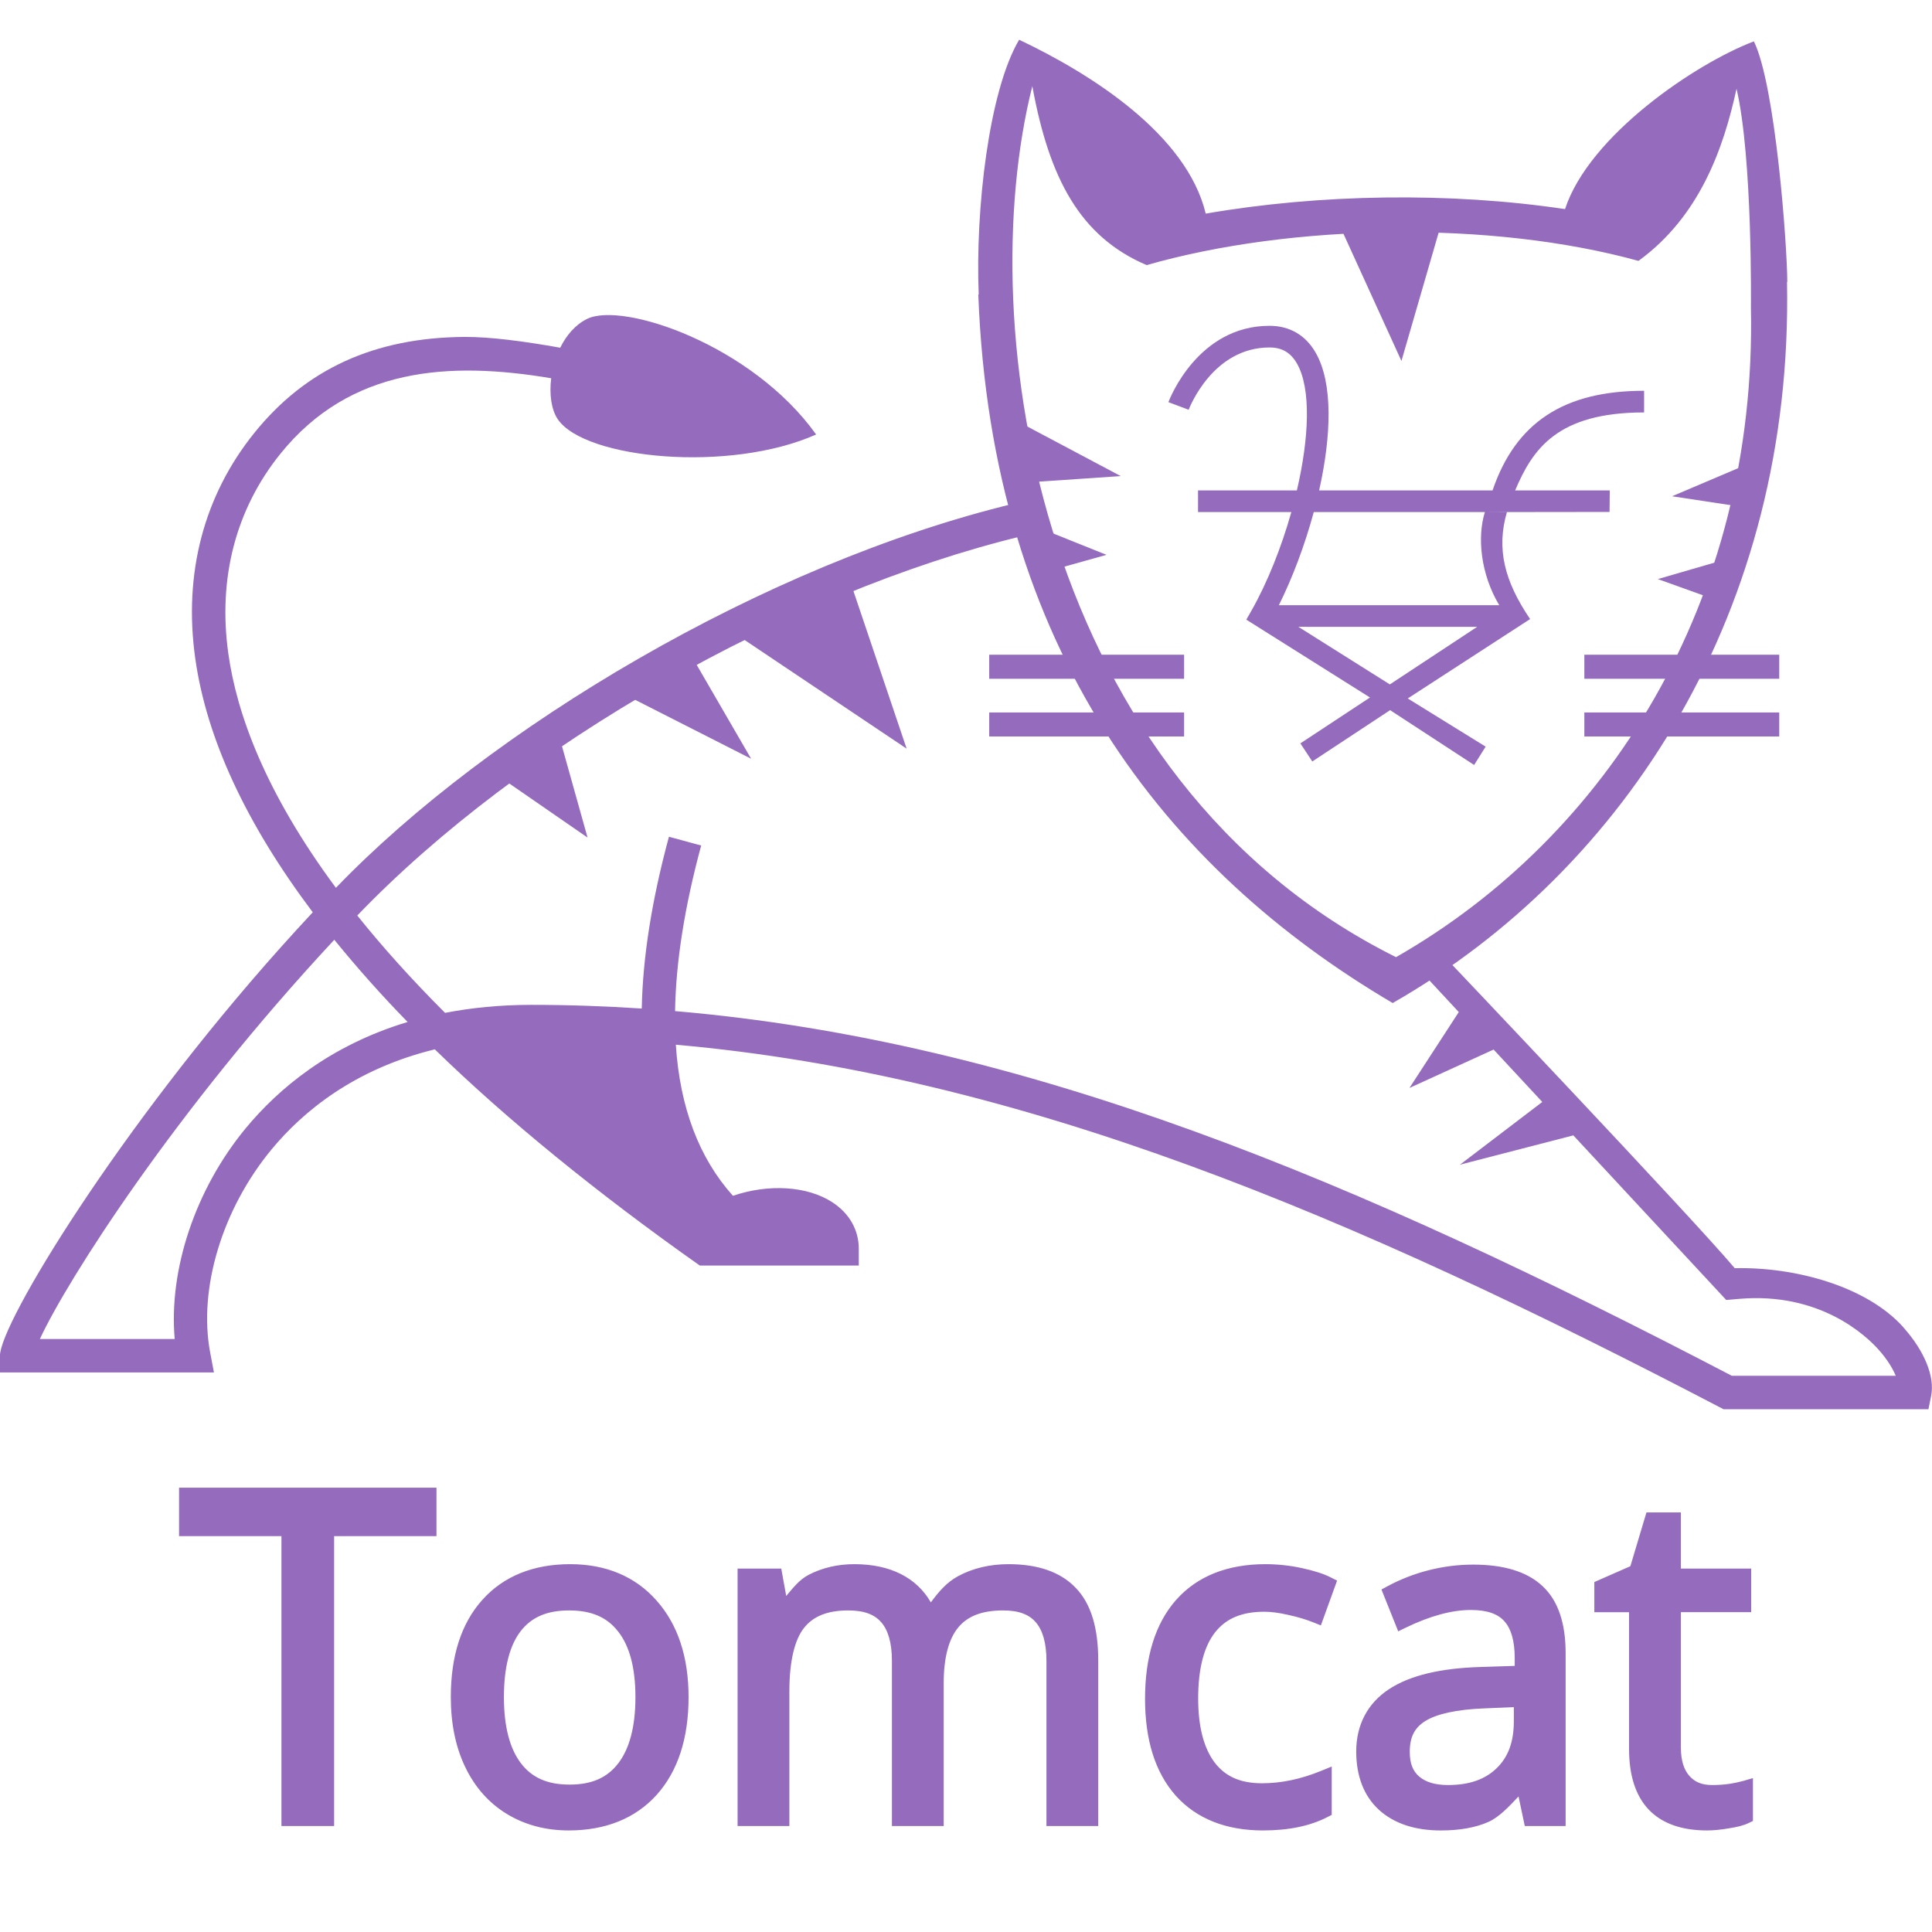 <svg width="180" height="180" viewBox="0 0 180 180" fill="none" xmlns="http://www.w3.org/2000/svg">
<path d="M79.39 54.703L84.469 69.75L69.04 59.404L79.39 54.703ZM64.529 61.287L69.981 70.692L58.506 64.862L64.529 61.287ZM52.107 68.625L54.741 78.033L46.839 72.575L52.107 68.625ZM136.207 93.836L131.316 101.362L139.971 97.411L136.207 93.836ZM143.921 102.492L136.021 108.51L146.938 105.688L143.921 102.492ZM124.736 20.835L130.569 33.63L134.332 20.648L124.736 20.835ZM95.193 39.462L104.415 44.355L96.133 44.918L95.193 39.462ZM97.449 49.434L103.094 51.692L98.39 53.009L97.449 49.434ZM163.308 43.037L155.78 46.236L161.986 47.177L163.308 43.037ZM160.291 52.256L154.458 53.951L159.164 55.642L160.291 52.256Z" fill="#956BBE"/>
<path d="M92.163 66.378H110.32V68.618H92.163V66.378ZM92.163 60.996H110.32V63.238H92.163V60.996ZM147.61 66.378H165.767V68.618H147.61V66.378ZM147.61 60.996H165.767V63.238H147.61V60.996ZM141.21 47.706H111.618V45.689H120.828C121.961 40.833 122.185 36.193 120.818 33.84C120.234 32.84 119.427 32.373 118.275 32.373C113.01 32.373 110.836 37.941 110.745 38.177L110.746 38.176L108.858 37.467C108.966 37.176 111.6 30.355 118.275 30.355C120.139 30.355 121.62 31.21 122.559 32.826C124.227 35.691 124.031 40.648 122.901 45.689H139.058C141.206 39.382 145.688 36.408 153.177 36.408V38.426C145.06 38.426 142.785 41.867 141.162 45.689H149.979L149.958 47.696L141.209 47.707L141.21 47.706ZM142.538 57.67L142.552 57.669C140.158 54.139 139.399 51.127 140.4 47.696L138.344 47.707C137.628 49.991 137.915 53.431 139.68 56.384H119.149C120.398 53.881 121.555 50.829 122.401 47.707H120.312C119.379 51.019 118.069 54.297 116.595 56.893L116.117 57.732L127.638 64.984L121.153 69.259L122.264 70.944L129.513 66.163L137.34 71.272L138.414 69.563L131.158 65.074C131.158 65.074 142.009 58.026 142.547 57.683L142.539 57.669L142.538 57.67ZM129.489 63.765L120.967 58.399L137.621 58.403L129.489 63.765Z" fill="#956BBE"/>
<path d="M166.518 26.269C166.504 22.762 165.413 7.935 163.405 3.853C157.96 5.922 148.053 12.625 145.81 19.481C135.063 17.876 122.948 18.066 112.335 19.903C110.564 12.527 101.665 6.882 94.951 3.703C92.119 8.481 90.865 19.561 91.184 27.421L91.146 27.444C92.392 60.448 108.582 80.994 129.753 93.45C151.533 81.004 167.095 56.741 166.491 26.255L166.518 26.269V26.269ZM148.394 19.907L148.632 19.951L148.393 19.908L148.394 19.907ZM147.039 19.673C147.23 19.703 147.423 19.738 147.614 19.77L147.039 19.672V19.673ZM163.131 28.651C163.69 56.111 149.68 77.968 130.065 89.176C96.774 72.586 90.502 30.566 96.179 8.025C97.758 16.643 100.624 22.049 106.83 24.699C120.344 20.832 138.949 20.526 152.654 24.306C158.365 20.153 160.58 13.809 161.789 8.269C163.299 14.718 163.125 28.647 163.131 28.649V28.651ZM177.332 123.657C173.914 119.832 167.214 118.021 161.622 118.155C157.652 113.43 134.636 89.191 134.636 89.191L133.041 91.201L160.829 121.116L162.034 121.012C169.584 120.365 173.874 124.46 175.012 125.731C175.844 126.662 176.348 127.513 176.621 128.178H161.349C126.319 109.9 95.564 97.01 62.895 94.202C62.965 89.655 63.775 84.509 65.327 78.774L62.324 77.958C60.726 83.855 59.885 89.193 59.791 93.964C56.386 93.739 52.959 93.621 49.503 93.621C46.572 93.621 43.903 93.894 41.467 94.366C38.292 91.194 35.587 88.169 33.287 85.297C48.461 69.488 73.52 55.201 95.231 49.947L94.525 46.905C71.146 52.543 45.557 67.891 31.296 82.716C24.678 73.783 22.053 66.455 21.274 60.9C20.289 53.885 21.963 47.448 26.115 42.289C32.618 34.211 41.856 33.643 51.353 35.241C51.168 36.741 51.365 38.174 51.967 39.061C54.478 42.771 67.978 44.075 76.037 40.48C70.089 32.147 58.044 28.077 54.706 29.708C53.601 30.248 52.767 31.24 52.194 32.396C48.912 31.809 45.651 31.372 43.267 31.39C34.892 31.451 28.488 34.379 23.691 40.338C18.984 46.184 17.082 53.444 18.19 61.334C19.239 68.806 22.939 76.753 29.139 84.995C28.11 86.099 27.114 87.19 26.155 88.262C11.042 105.173 -0.004 123.307 -0.004 126.312V127.869H19.932L19.583 126.022C18.458 120.073 20.706 112.635 25.311 107.076C28.202 103.586 32.991 99.603 40.51 97.765C47.197 104.29 55.714 111.219 65.197 117.906H80.011V116.349C80.011 114.591 79.139 113.054 77.559 112.019C75.219 110.489 71.605 110.278 68.286 111.41C65.122 107.886 63.349 103.179 62.965 97.334C95.12 100.18 125.876 113.165 160.575 131.293H179.669L179.92 130.042C180.276 128.26 179.305 125.873 177.324 123.657H177.332ZM22.919 105.085C18.204 110.776 15.705 118.295 16.277 124.75H3.717C6.241 119.289 16.293 103.501 31.146 87.555C33.305 90.21 35.584 92.767 37.976 95.216C30.684 97.409 25.903 101.485 22.919 105.085Z" fill="#956BBE"/>
<path d="M16.682 138.603V143.117H26.221V170.126H31.129V143.119H40.666V138.603H16.682ZM153.397 140.909L151.898 145.92L148.541 147.395V150.205H151.775V162.931C151.775 165.344 152.352 167.274 153.605 168.593C154.858 169.913 156.722 170.538 159.03 170.538C159.653 170.538 160.331 170.47 161.071 170.342L161.085 170.339C161.844 170.224 162.442 170.078 162.92 169.847L163.318 169.656V165.662L162.418 165.924C162.008 166.035 161.592 166.125 161.173 166.192H161.168C160.624 166.27 160.075 166.309 159.525 166.308C158.551 166.308 157.904 166.029 157.393 165.454C156.893 164.889 156.603 164.038 156.603 162.789V150.203H163.153V146.142H156.603V140.911H153.397V140.909ZM53.127 145.73C49.71 145.73 46.917 146.841 44.94 149.054C42.961 151.255 42.001 154.316 42.001 158.112C42.001 160.573 42.442 162.755 43.346 164.637C44.249 166.517 45.557 167.994 47.242 169.013C48.921 170.03 50.856 170.538 52.983 170.538C56.401 170.538 59.196 169.427 61.187 167.215H61.19V167.212C63.183 164.983 64.152 161.91 64.152 158.112C64.152 154.406 63.17 151.369 61.17 149.119C59.188 146.869 56.441 145.73 53.127 145.73V145.73ZM79.598 145.73C78.043 145.73 76.603 146.063 75.316 146.735L75.313 146.738C74.437 147.202 73.866 147.971 73.25 148.693L72.789 146.142H68.719V170.126H73.544V157.578C73.544 154.731 74.05 152.777 74.88 151.705C75.734 150.605 77.039 150.04 79.04 150.04C80.544 150.04 81.498 150.434 82.108 151.152H82.111L82.114 151.155C82.731 151.872 83.098 153.035 83.098 154.734V170.126H87.922V156.815C87.922 154.369 88.419 152.657 89.283 151.619C90.145 150.583 91.465 150.04 93.459 150.04C94.95 150.04 95.898 150.432 96.508 151.152L96.511 151.155C97.128 151.871 97.495 153.035 97.495 154.734V170.126H102.32V154.692C102.32 151.705 101.662 149.409 100.205 147.918C98.778 146.432 96.65 145.73 93.975 145.73C92.244 145.73 90.661 146.096 89.274 146.841C88.176 147.431 87.424 148.344 86.725 149.289C85.396 146.98 82.948 145.73 79.598 145.73V145.73ZM117.89 145.73C114.382 145.73 111.548 146.837 109.579 149.057H109.576C107.622 151.276 106.681 154.387 106.681 158.276C106.681 162.071 107.609 165.114 109.536 167.291L109.538 167.293L109.54 167.296C111.48 169.459 114.252 170.538 117.665 170.538C120.039 170.538 122.053 170.133 123.694 169.282L124.073 169.088V164.584L123.103 164.981C121.198 165.762 119.363 166.143 117.582 166.143C115.543 166.143 114.148 165.503 113.155 164.195C112.171 162.881 111.631 160.915 111.631 158.236C111.631 155.402 112.195 153.373 113.202 152.089C114.209 150.805 115.663 150.162 117.807 150.162C118.425 150.162 119.164 150.258 120.019 150.455H120.025L120.029 150.458C120.887 150.642 121.674 150.877 122.389 151.164L123.062 151.435L124.573 147.263L124.02 146.981C123.317 146.62 122.415 146.337 121.292 146.096C120.174 145.853 119.033 145.731 117.889 145.73H117.89ZM137.235 145.772C135.842 145.772 134.45 145.949 133.062 146.306H133.059C131.736 146.646 130.458 147.145 129.256 147.793L128.707 148.09L130.268 151.986L130.947 151.657C133.258 150.535 135.291 149.998 137.028 149.998C138.585 149.998 139.565 150.38 140.15 151.038L140.151 151.046L140.157 151.048C140.759 151.704 141.124 152.817 141.124 154.487V155.207L137.974 155.308C134.255 155.42 131.401 156.071 129.407 157.379C127.412 158.687 126.356 160.712 126.356 163.18C126.356 165.447 127.056 167.324 128.479 168.622L128.481 168.626C129.909 169.916 131.868 170.539 134.227 170.539C135.972 170.539 137.461 170.283 138.693 169.736L138.696 169.733C139.666 169.294 140.57 168.341 141.479 167.371L142.061 170.127H145.866V154.013C145.866 151.262 145.18 149.116 143.686 147.748C142.217 146.388 140.03 145.771 137.235 145.771V145.772ZM53.024 150.04C55.135 150.04 56.576 150.691 57.594 152.012L57.597 152.014L57.6 152.017C58.631 153.328 59.202 155.337 59.202 158.112C59.202 160.916 58.629 162.956 57.594 164.295C56.575 165.617 55.148 166.267 53.066 166.267C50.985 166.267 49.553 165.614 48.534 164.278C47.512 162.94 46.949 160.903 46.949 158.112C46.949 155.292 47.509 153.263 48.511 151.971C49.514 150.677 50.94 150.04 53.024 150.04V150.04ZM141.041 159.051V160.359C141.041 162.324 140.496 163.728 139.427 164.751L139.424 164.754C138.364 165.777 136.905 166.308 134.906 166.308C133.674 166.308 132.815 166.021 132.217 165.512C131.642 165.012 131.345 164.316 131.345 163.219C131.345 161.819 131.799 160.961 132.805 160.337H132.808C133.826 159.7 135.692 159.258 138.35 159.164H138.353L141.041 159.051V159.051Z" fill="#956BBE"/>
</svg>
